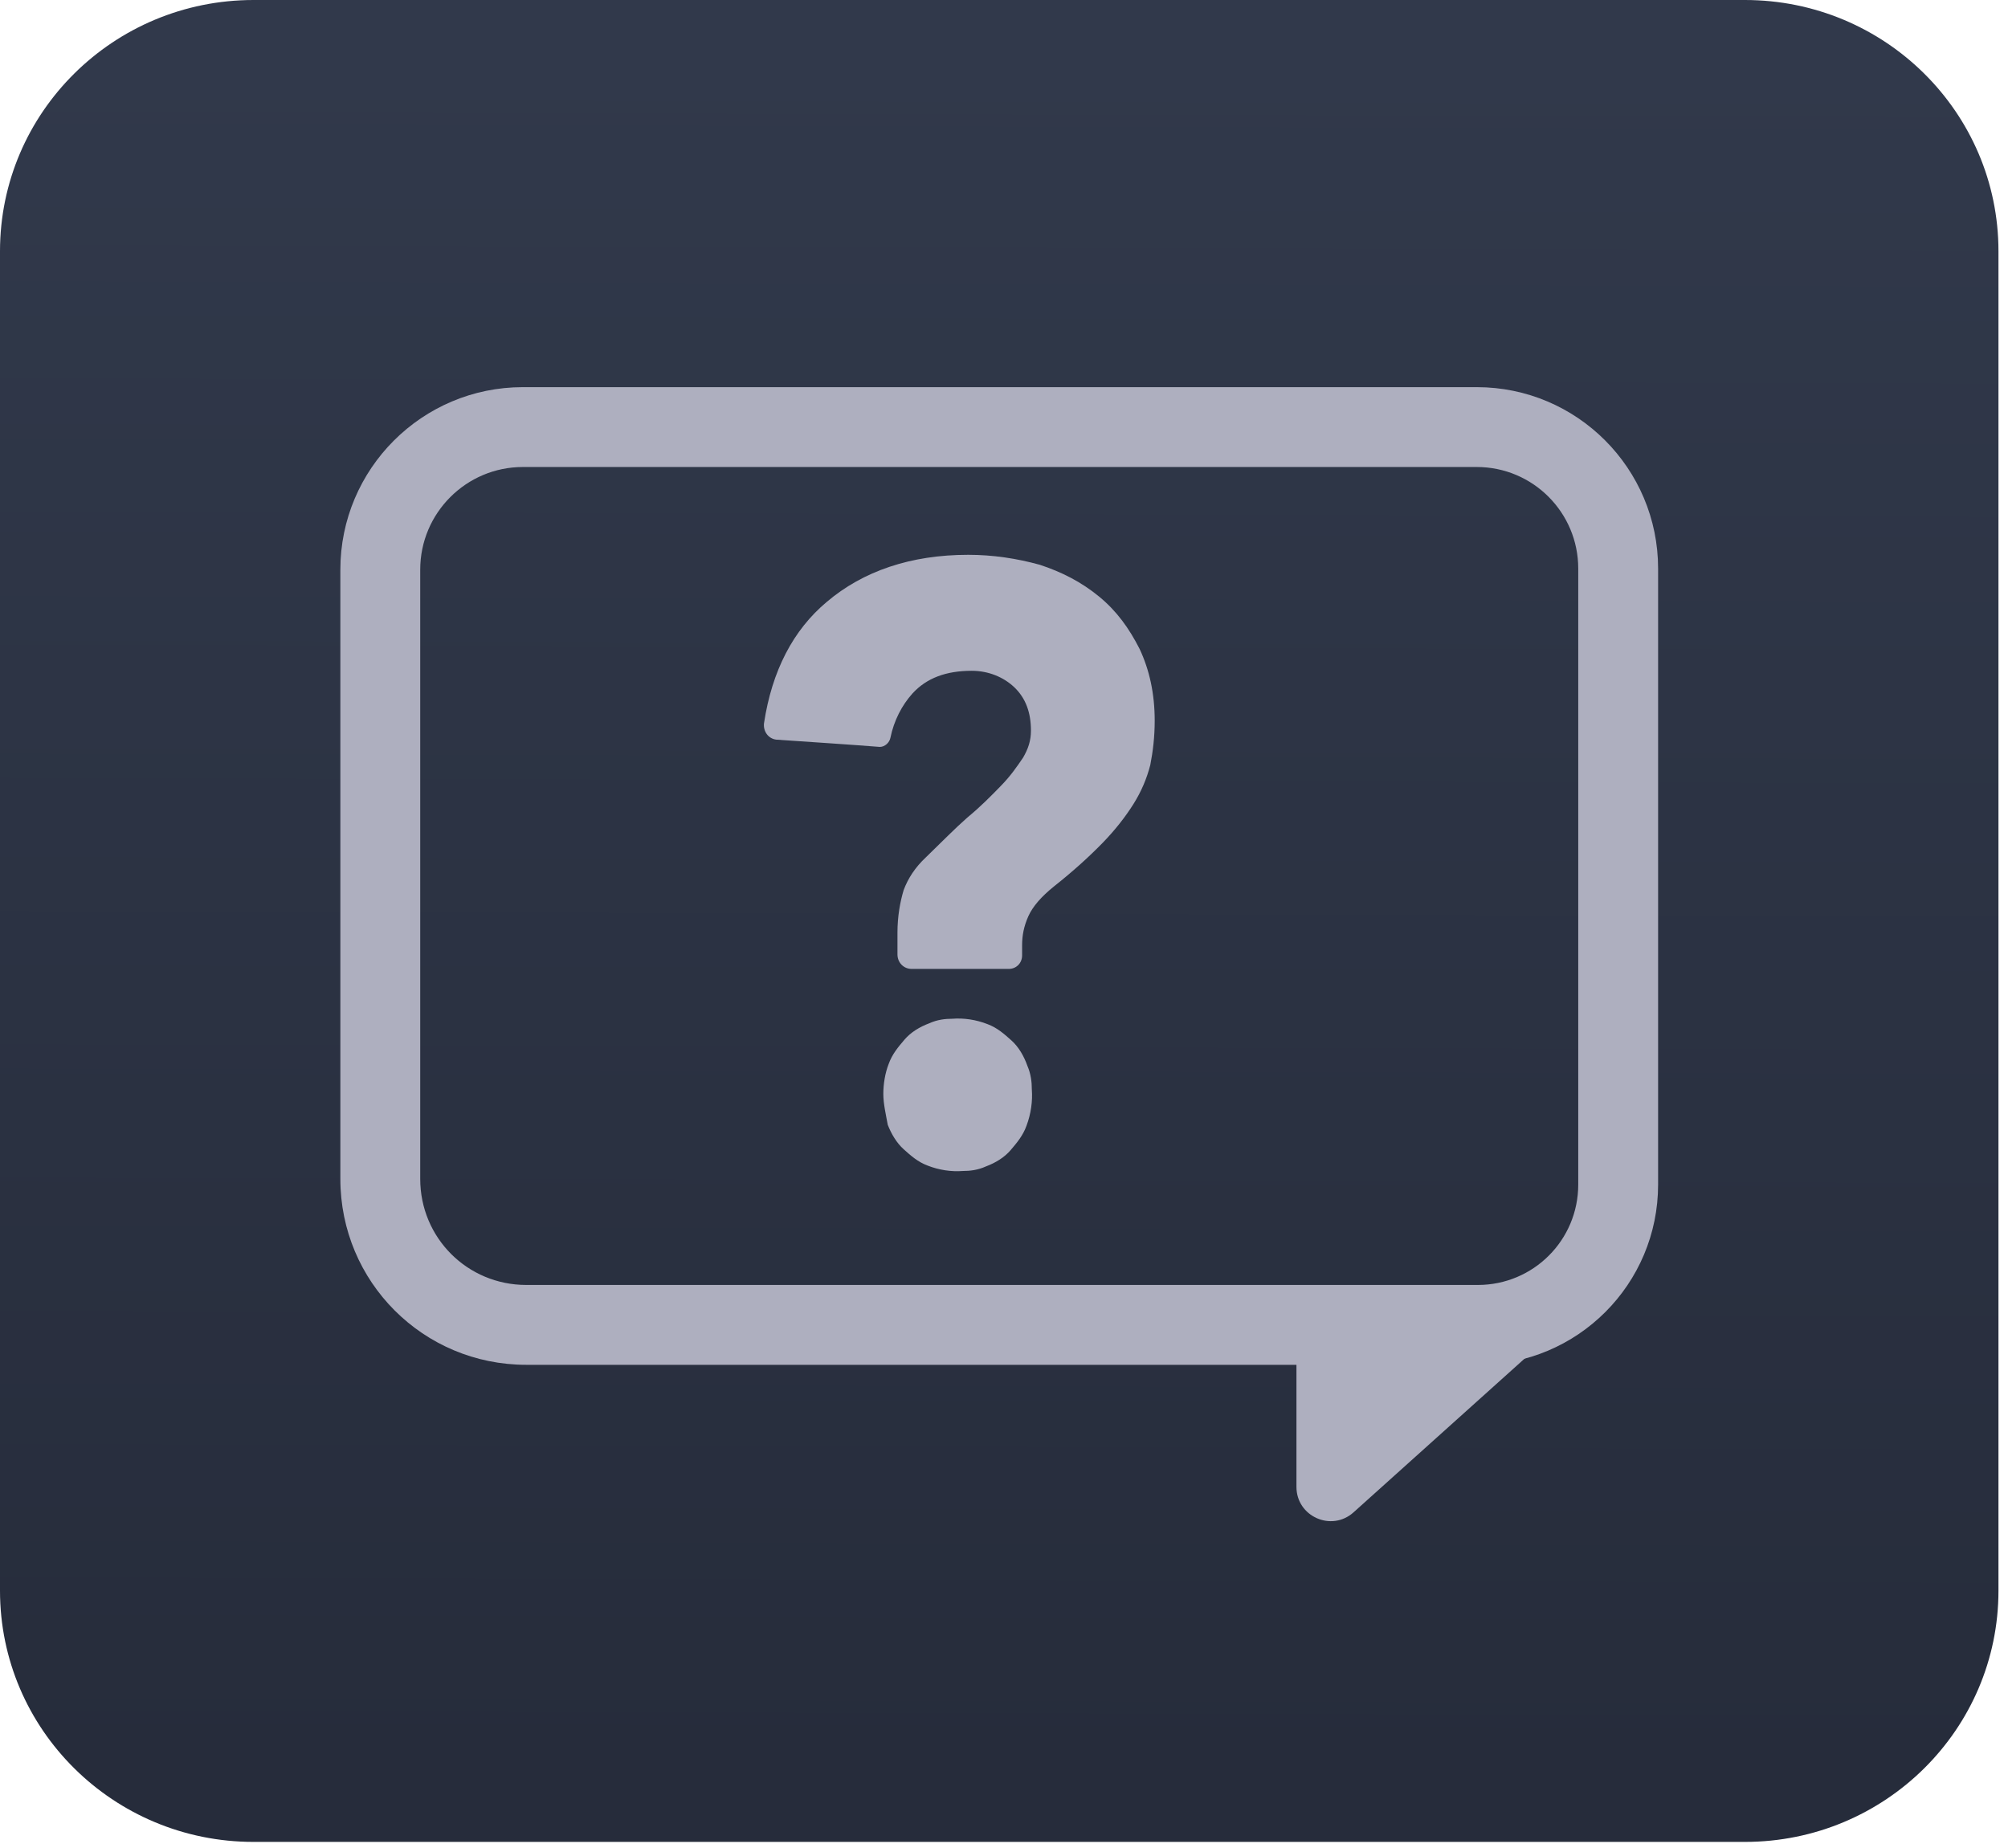 <svg width="176" height="162" viewBox="0 0 176 162" fill="none" xmlns="http://www.w3.org/2000/svg">
<path d="M22.221 0H152.943C165.215 0 175.164 9.859 175.164 22.021V139.435C175.164 151.597 165.215 161.456 152.943 161.456H22.221C9.949 161.456 0 151.597 0 139.435V22.021C0 9.859 9.949 0 22.221 0Z" fill="url(#paint0_linear_309_182)"/>
<path d="M129.432 33.936C138.235 33.936 145.332 41.073 145.332 49.836V103.836C145.332 112.569 138.265 119.636 129.532 119.636H46.132C37.099 119.636 29.832 112.369 29.832 103.336V49.936C29.832 41.103 36.999 33.936 45.832 33.936H129.432ZM129.432 40.936H45.832C40.865 40.936 36.832 44.969 36.832 49.936V103.336C36.832 108.503 40.965 112.636 46.132 112.636H129.532C134.399 112.636 138.332 108.703 138.332 103.836V49.836C138.332 44.93 134.36 40.936 129.432 40.936Z" fill="#AEAFBF"/>
<path d="M132.433 113.136C135.183 113.136 136.484 116.529 134.438 118.367L118.638 132.567C116.707 134.303 113.633 132.932 113.633 130.336V116.136C113.633 114.479 114.976 113.136 116.633 113.136H132.433Z" fill="#AEAFBF"/>
<path d="M78.662 81.755C78.662 80.325 78.895 79.054 79.205 78.022C79.592 76.989 80.212 76.036 81.142 75.162C82.536 73.812 83.698 72.621 84.783 71.667C85.945 70.714 86.875 69.761 87.727 68.887C88.58 68.014 89.122 67.219 89.664 66.425C90.129 65.631 90.362 64.916 90.362 64.042C90.362 62.454 89.897 61.183 88.889 60.23C87.96 59.356 86.643 58.8 85.171 58.8C82.924 58.8 81.219 59.435 79.979 60.786C79.05 61.818 78.352 63.168 78.043 64.678C77.965 65.075 77.578 65.472 77.113 65.472C75.176 65.313 70.372 64.995 68.048 64.836C67.351 64.757 66.886 64.122 66.963 63.407C67.66 58.8 69.52 55.226 72.464 52.763C75.641 50.063 79.825 48.633 84.861 48.633C87.03 48.633 89.122 48.951 91.136 49.507C93.073 50.142 94.778 51.016 96.327 52.287C97.877 53.557 98.962 55.067 99.891 56.894C100.744 58.72 101.209 60.786 101.209 63.168C101.209 64.598 101.054 65.869 100.821 67.061C100.511 68.252 100.046 69.364 99.349 70.476C98.652 71.588 97.722 72.779 96.637 73.891C95.475 75.083 94.081 76.354 92.376 77.704C91.291 78.578 90.517 79.452 90.129 80.325C89.742 81.199 89.587 81.993 89.587 82.867V83.741C89.587 84.456 89.044 84.932 88.425 84.932H79.902C79.205 84.932 78.662 84.376 78.662 83.661V81.755ZM77.423 95.893C77.423 95.02 77.578 94.067 77.888 93.272C78.197 92.399 78.74 91.763 79.282 91.128C79.825 90.492 80.599 90.016 81.452 89.698C82.149 89.38 82.846 89.301 83.466 89.301C84.473 89.221 85.558 89.38 86.565 89.777C87.417 90.095 88.037 90.651 88.657 91.207C89.277 91.763 89.742 92.557 90.052 93.431C90.362 94.146 90.439 94.861 90.439 95.496C90.517 96.529 90.362 97.641 89.974 98.674C89.664 99.547 89.122 100.183 88.58 100.818C88.037 101.454 87.262 101.93 86.41 102.248C85.713 102.566 85.016 102.645 84.396 102.645C83.389 102.724 82.304 102.566 81.297 102.168C80.444 101.851 79.825 101.295 79.205 100.739C78.585 100.183 78.12 99.388 77.81 98.594C77.655 97.72 77.423 96.767 77.423 95.893Z" fill="#AEAFBF"/>
<defs>
<linearGradient id="paint0_linear_309_182" x1="86.949" y1="4.183" x2="86.527" y2="156.018" gradientUnits="userSpaceOnUse">
<stop stop-color="#31394B"/>
<stop offset="1" stop-color="#262C3B"/>
</linearGradient>
</defs>
</svg>
